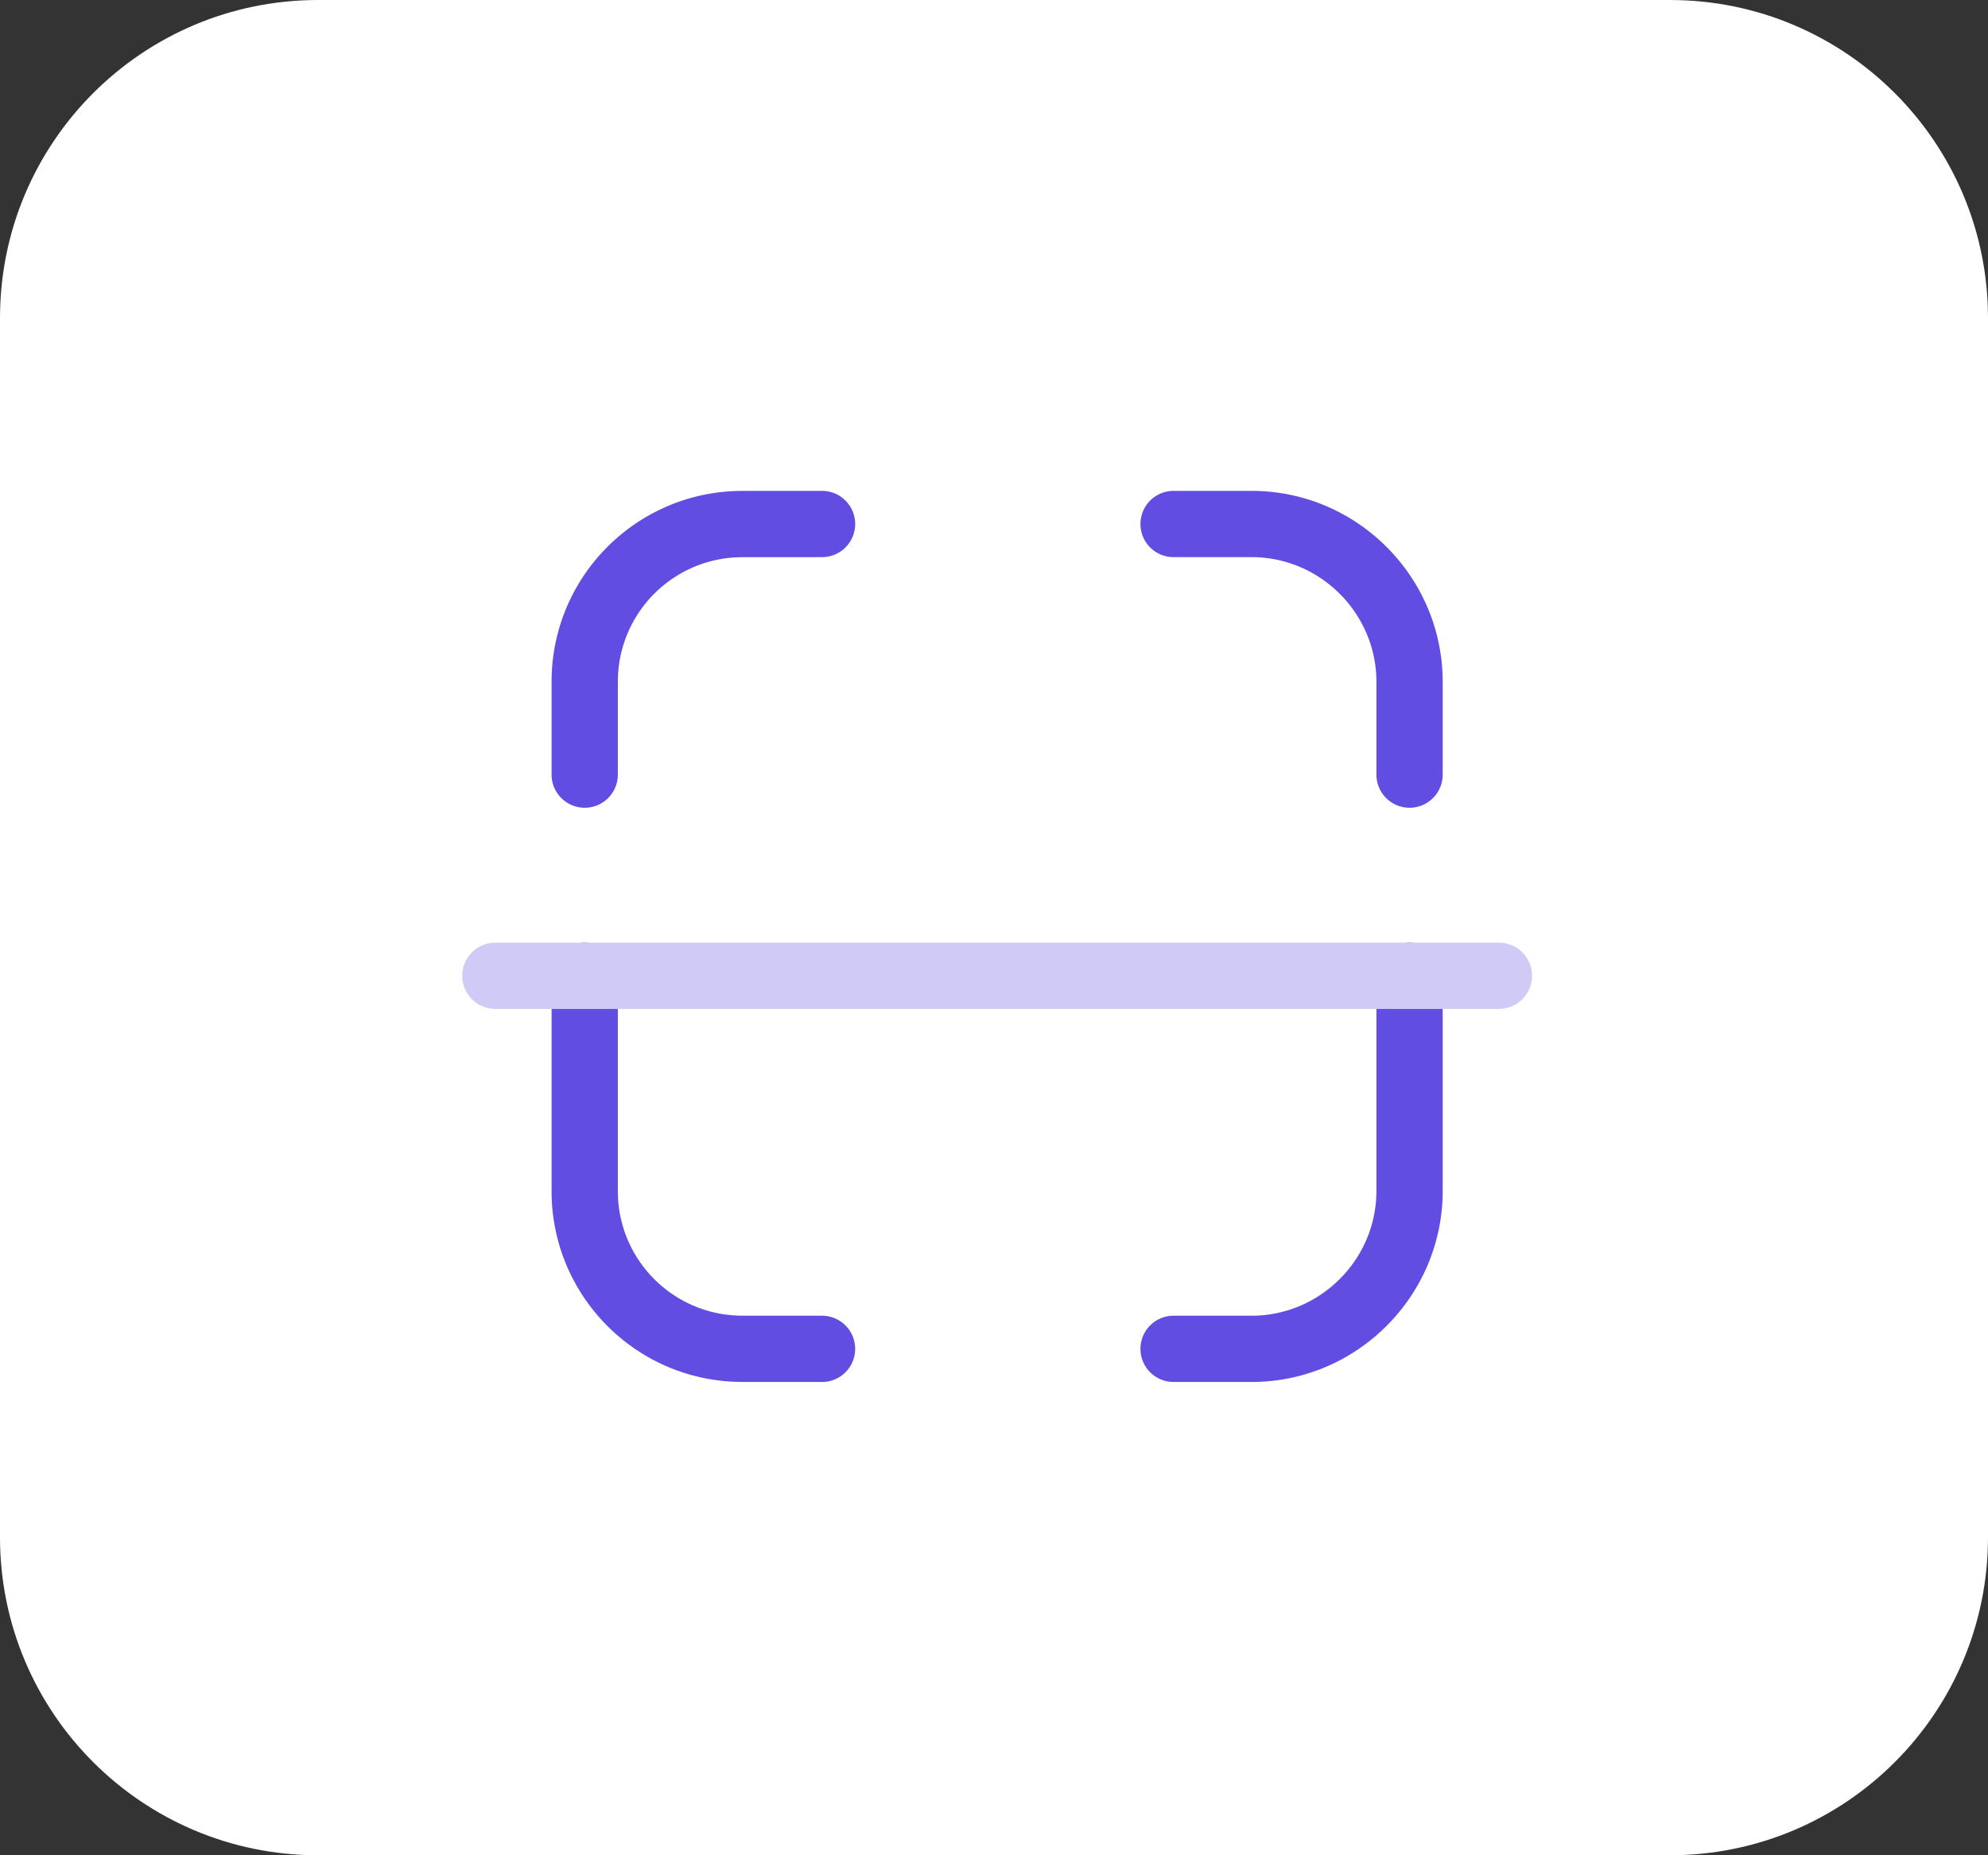 <svg width="150" height="140" fill="none" xmlns="http://www.w3.org/2000/svg"><rect width="100%" height="100%" fill="#333333" stroke="none"/><path d="M0 24C0 10.745 10.745 0 24 0h102c13.255 0 24 10.745 24 24v92c0 13.255-10.745 24-24 24H24c-13.255 0-24-10.745-24-24V24z" fill="#fff"/><path fill-rule="evenodd" clip-rule="evenodd" d="M86.05 39.542a2.5 2.5 0 012.5-2.5h5.89c7.935 0 14.415 6.48 14.415 14.415v6.997a2.5 2.5 0 11-5 0v-6.997c0-5.174-4.242-9.415-9.415-9.415h-5.89a2.5 2.5 0 01-2.5-2.5zM64.525 39.54a2.5 2.5 0 01-2.499 2.502l-6.02.003h-.001c-5.186.007-9.387 4.212-9.387 9.397v7.012a2.5 2.5 0 01-5 0v-7.012c0-7.946 6.438-14.388 14.382-14.397l6.023-.003a2.5 2.5 0 012.502 2.498zM106.355 71.135a2.5 2.5 0 012.5 2.5V89.87c0 7.93-6.48 14.415-14.415 14.415h-5.89a2.5 2.5 0 110-5h5.89c5.173 0 9.415-4.245 9.415-9.415V73.635a2.5 2.5 0 012.5-2.5zM44.118 71.135a2.5 2.5 0 012.5 2.5v16.25c0 5.186 4.201 9.391 9.388 9.397l6.02.004a2.5 2.5 0 01-.003 5L56 104.282c-7.944-.009-14.382-6.45-14.382-14.396V73.635a2.5 2.5 0 012.5-2.5z" fill="#624DE3"/><path fill-rule="evenodd" clip-rule="evenodd" d="M34.875 73.635a2.5 2.5 0 012.5-2.5h75.721a2.5 2.5 0 110 5H37.375a2.5 2.5 0 01-2.5-2.5z" fill="#D0CAF7"/></svg>